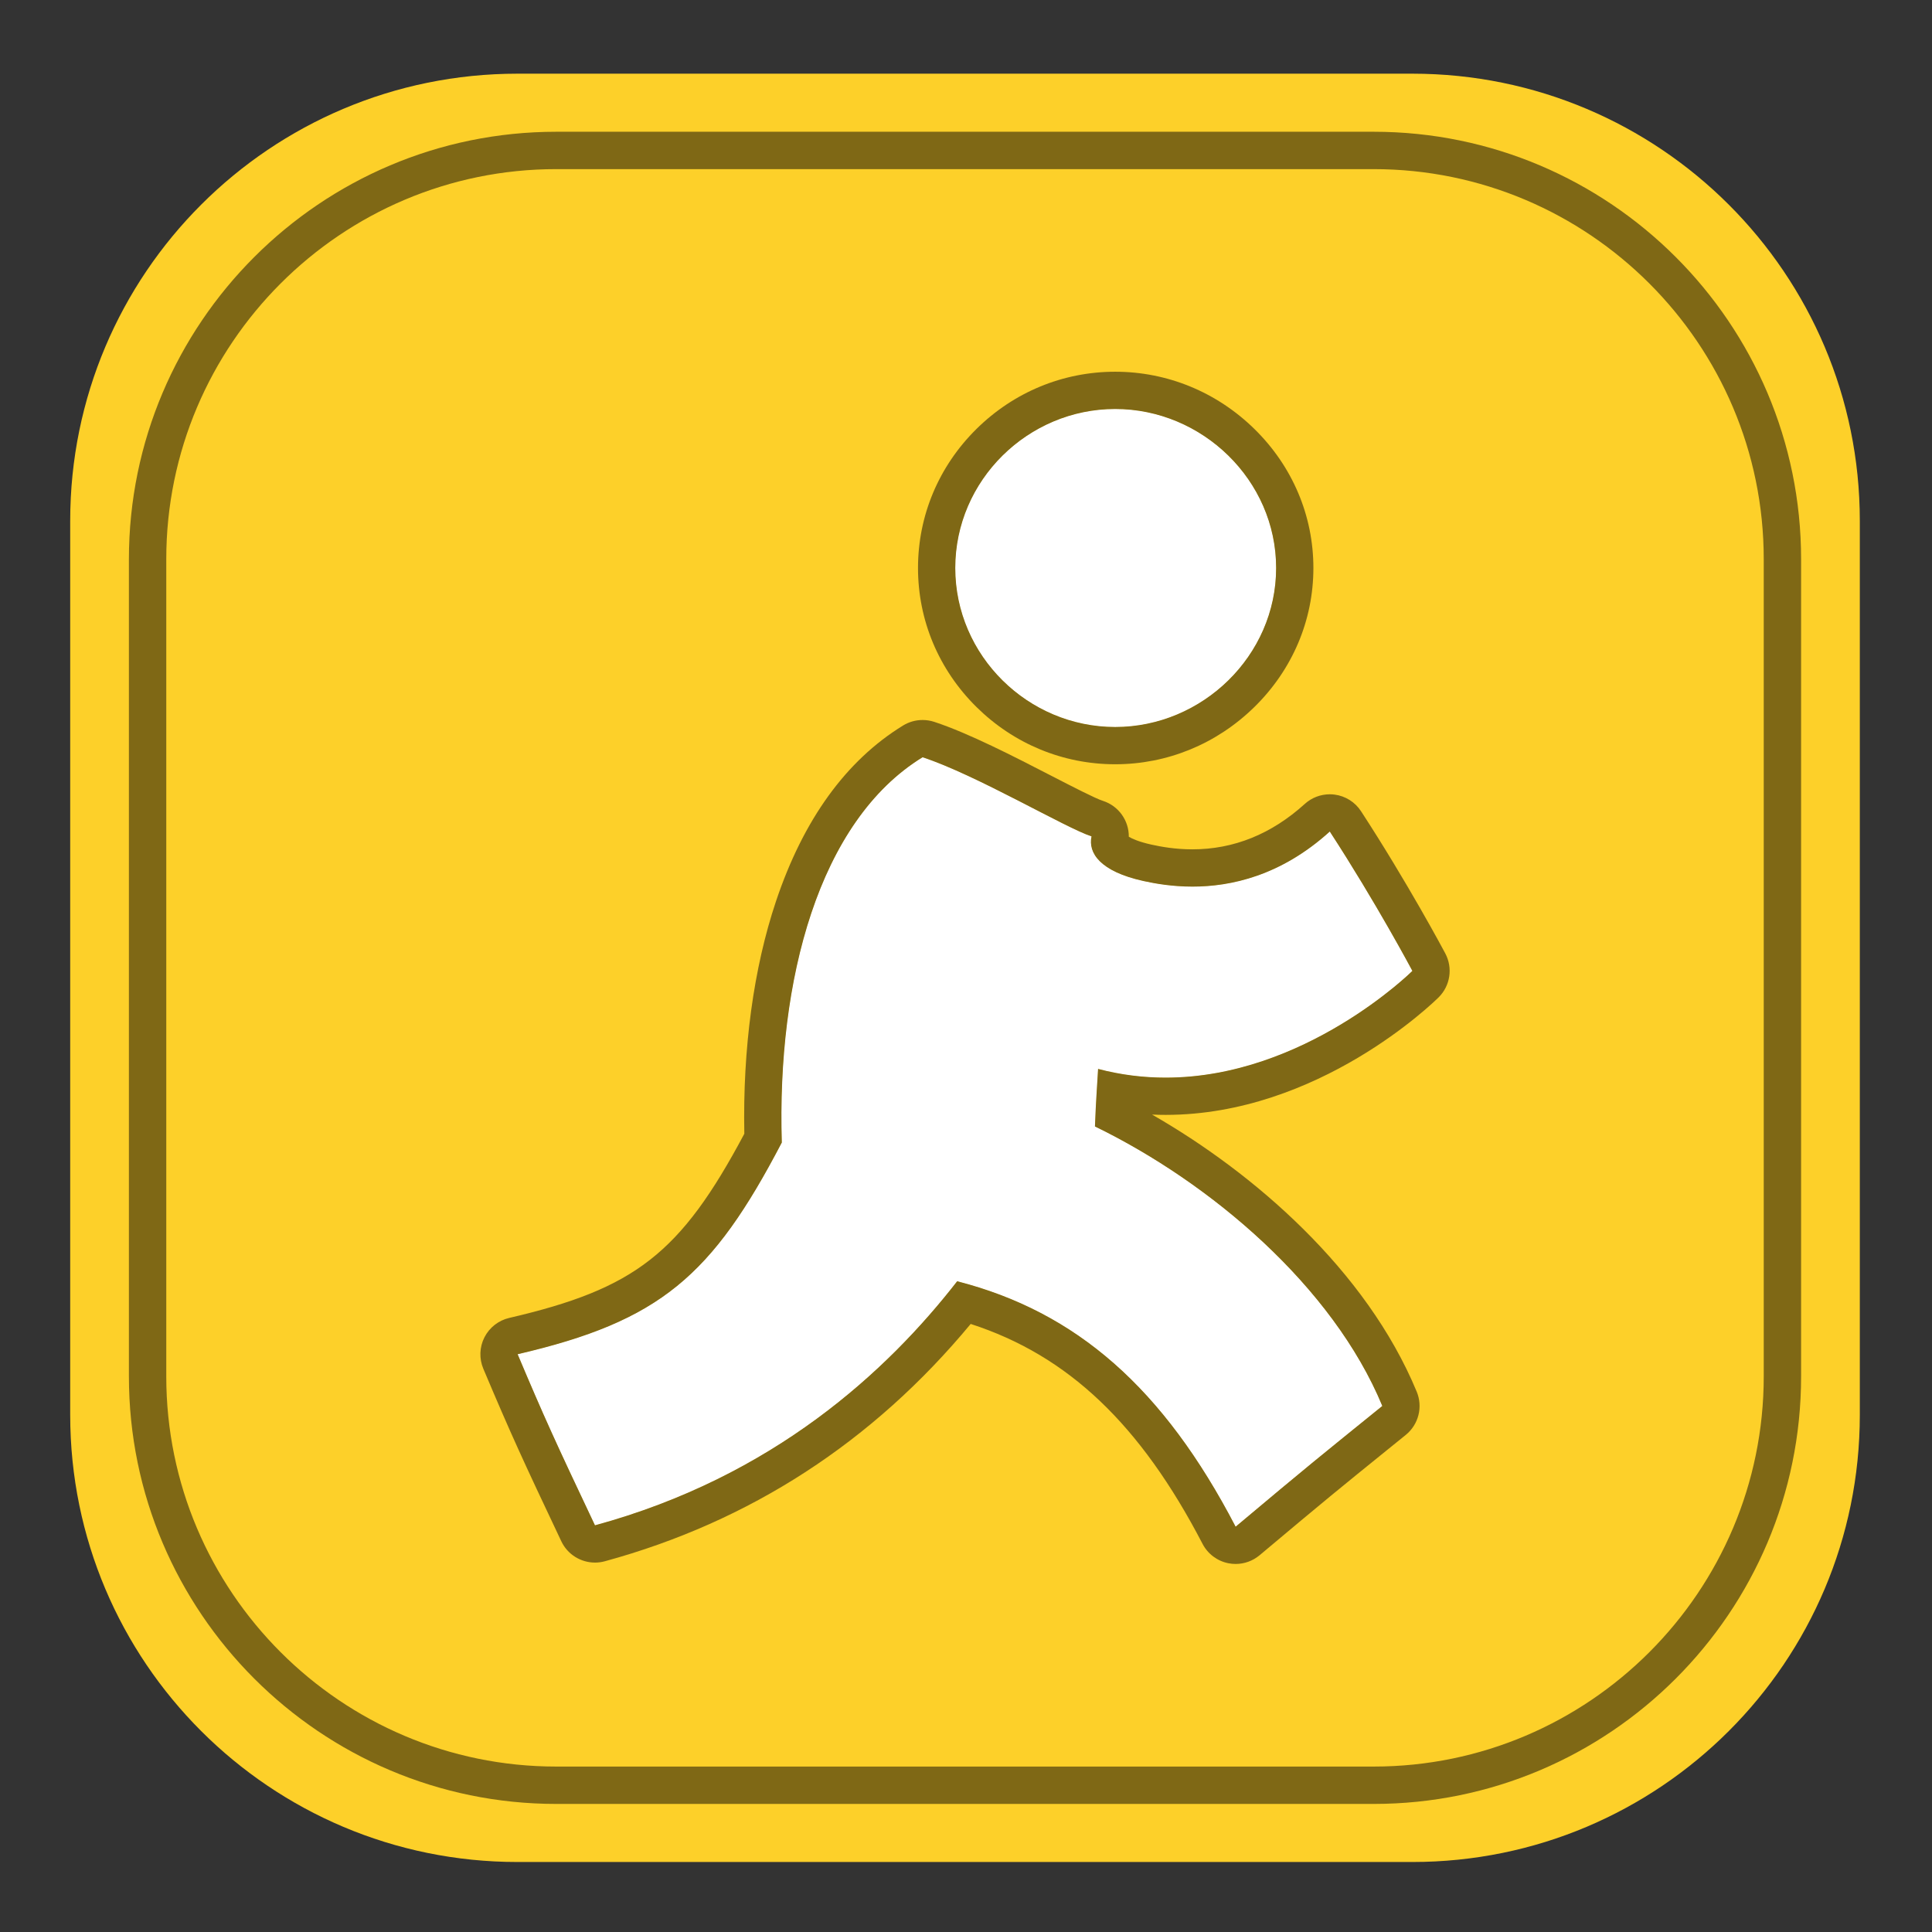 <?xml version="1.0" ?><!DOCTYPE svg  PUBLIC '-//W3C//DTD SVG 1.1//EN'  'http://www.w3.org/Graphics/SVG/1.1/DTD/svg11.dtd'><svg height="512px" style="enable-background:new 0 0 512 512;" version="1.1" viewBox="0 0 512 512" width="512px" xml:space="preserve" xmlns="http://www.w3.org/2000/svg" xmlns:xlink="http://www.w3.org/1999/xlink"><rect x="0" y="0" width="512" height="512" fill="#333333" stroke="none"/><g id="aol__x2C_"><g><path d="M492.871,374.968c0,65.451-53.089,118.482-118.585,118.482H137.149    c-65.477,0-118.546-53.031-118.546-118.482V138.009c0-65.432,53.069-118.483,118.546-118.483h237.137    c65.496,0,118.585,53.051,118.585,118.483V374.968z" style="fill:#FDD029;"/><path d="M374.291,257.301c0,0-9.648-18.146-21.885-36.929c-19.934,18.069-40.582,15.042-49.363,13.113    c-11.579-2.546-14.724-7.482-13.779-11.841c-6.734-2.141-30.45-16.256-44.771-20.962c-27.557,16.913-38.615,59.144-37.303,102.104    c-18.487,35.387-32.242,47.323-70.008,56.098c7.082,16.777,9.958,23.083,20.495,45.338c47.236-12.882,77.418-40.806,95.982-64.68    c31.61,8.099,54.709,28.348,73.795,65.045c19.818-16.642,21.999-18.339,38.865-31.992c-13.142-31.703-45.427-59.126-76.148-74.07    c0.289-7.502,0.501-9.372,0.83-15.254C336.139,295.15,374.291,257.301,374.291,257.301z" style="fill:#FFFFFF;"/><path d="M253.158,150.525c0,23.256,19.298,42.136,42.379,42.136c23.062,0,42.647-18.879,42.647-42.136    c0-23.276-19.586-42.136-42.647-42.136C272.456,108.389,253.158,127.249,253.158,150.525z" style="fill:#FFFFFF;"/><path d="M374.291,257.301c0,0-9.648-18.146-21.885-36.929c-19.934,18.069-40.582,15.042-49.363,13.113    c-11.579-2.546-14.724-7.482-13.779-11.841c-6.734-2.141-30.45-16.256-44.771-20.962c-27.557,16.913-38.615,59.144-37.303,102.104    c-18.487,35.387-32.242,47.323-70.008,56.098c7.082,16.777,9.958,23.083,20.495,45.338c47.236-12.882,77.418-40.806,95.982-64.68    c31.61,8.099,54.709,28.348,73.795,65.045c19.818-16.642,21.999-18.339,38.865-31.992c-13.142-31.703-45.427-59.126-76.148-74.07    c0.289-7.502,0.501-9.372,0.83-15.254C336.139,295.15,374.291,257.301,374.291,257.301z" style="fill:#FFFFFF;"/><path d="M253.158,150.525c0,23.256,19.298,42.136,42.379,42.136c23.062,0,42.647-18.879,42.647-42.136    c0-23.276-19.586-42.136-42.647-42.136C272.456,108.389,253.158,127.249,253.158,150.525z" style="fill:#FFFFFF;"/><path d="M244.493,200.683c14.32,4.706,38.036,18.821,44.771,20.962c-0.944,4.358,2.2,9.295,13.779,11.841    c3.06,0.672,7.559,1.477,12.968,1.477c10.114,0,23.408-2.817,36.396-14.59c12.236,18.783,21.885,36.929,21.885,36.929    s-28.503,28.278-65.386,28.278c-5.786,0-11.782-0.696-17.903-2.308c-0.329,5.882-0.541,7.752-0.83,15.254    c30.722,14.944,63.007,42.367,76.148,74.07c-16.866,13.653-19.047,15.351-38.865,31.992    c-19.086-36.697-42.186-56.946-73.795-65.045c-18.564,23.874-48.746,51.798-95.982,64.68    c-10.537-22.255-13.413-28.561-20.495-45.338c37.766-8.774,51.521-20.711,70.008-56.098    C205.878,259.826,216.936,217.595,244.493,200.683 M244.494,190.806c-1.804,0-3.595,0.494-5.167,1.459    c-15.098,9.266-26.428,24.933-33.676,46.564c-5.943,17.737-8.835,38.996-8.398,61.63c-16.915,31.778-29.005,41.068-62.305,48.805    c-2.838,0.66-5.24,2.538-6.563,5.134c-1.324,2.596-1.434,5.644-0.301,8.328c7.316,17.333,10.448,24.14,20.667,45.724    c1.665,3.517,5.186,5.651,8.926,5.651c0.862,0,1.735-0.113,2.6-0.349c38.468-10.491,71.057-31.635,96.965-62.896    c25.835,8.371,44.971,26.602,61.451,58.289c1.383,2.658,3.897,4.545,6.836,5.13c0.64,0.127,1.285,0.189,1.927,0.189    c2.303,0,4.557-0.806,6.352-2.313c17.779-14.93,21.236-17.728,34.1-28.135l4.629-3.745c3.401-2.753,4.585-7.416,2.909-11.459    c-13.396-32.316-43.296-58.057-70.135-73.438c1.196,0.054,2.396,0.08,3.596,0.08c40.485,0,71.061-29.872,72.342-31.144    c3.094-3.068,3.811-7.802,1.765-11.649c-0.402-0.756-9.996-18.75-22.33-37.683c-1.579-2.423-4.141-4.033-7.01-4.404    c-0.422-0.055-0.846-0.082-1.266-0.082c-2.438,0-4.806,0.902-6.634,2.559c-8.807,7.983-18.82,12.031-29.762,12.031    c-4.634,0-8.411-0.712-10.85-1.247c-3.344-0.735-5.138-1.563-6.02-2.087c0.049-4.262-2.679-8.182-6.886-9.52    c-1.991-0.633-8.194-3.831-13.668-6.653c-9.742-5.023-21.868-11.275-31.011-14.279C246.57,190.969,245.53,190.806,244.494,190.806    L244.494,190.806z" style="fill:#7F6815;"/><path d="M295.537,108.389c23.062,0,42.647,18.86,42.647,42.136c0,23.256-19.586,42.136-42.647,42.136    c-23.081,0-42.379-18.879-42.379-42.136C253.158,127.249,272.456,108.389,295.537,108.389 M295.537,98.512    c-13.817,0-26.883,5.396-36.79,15.194c-9.973,9.863-15.466,22.939-15.466,36.819c0,13.872,5.492,26.945,15.465,36.811    c9.909,9.803,22.976,15.202,36.791,15.202c13.809,0,26.908-5.388,36.887-15.171c10.084-9.887,15.638-22.971,15.638-36.842    c0-13.879-5.554-26.966-15.639-36.851C322.446,103.896,309.347,98.512,295.537,98.512L295.537,98.512z" style="fill:#7F6815;"/><path d="M364.039,478.061H147.415c-62.448,0-113.253-50.818-113.253-113.283V148.179    c0-62.454,50.805-113.263,113.253-113.263h216.624c62.459,0,113.272,50.81,113.272,113.263v216.599    C477.312,427.242,426.498,478.061,364.039,478.061z M147.415,44.818c-56.988,0-103.351,46.367-103.351,103.36v216.599    c0,57.004,46.363,103.381,103.351,103.381h216.624c56.998,0,103.37-46.377,103.37-103.381V148.179    c0-56.993-46.372-103.36-103.37-103.36H147.415z" style="fill:#7F6815;"/></g></g><g id="Layer_1"/></svg>